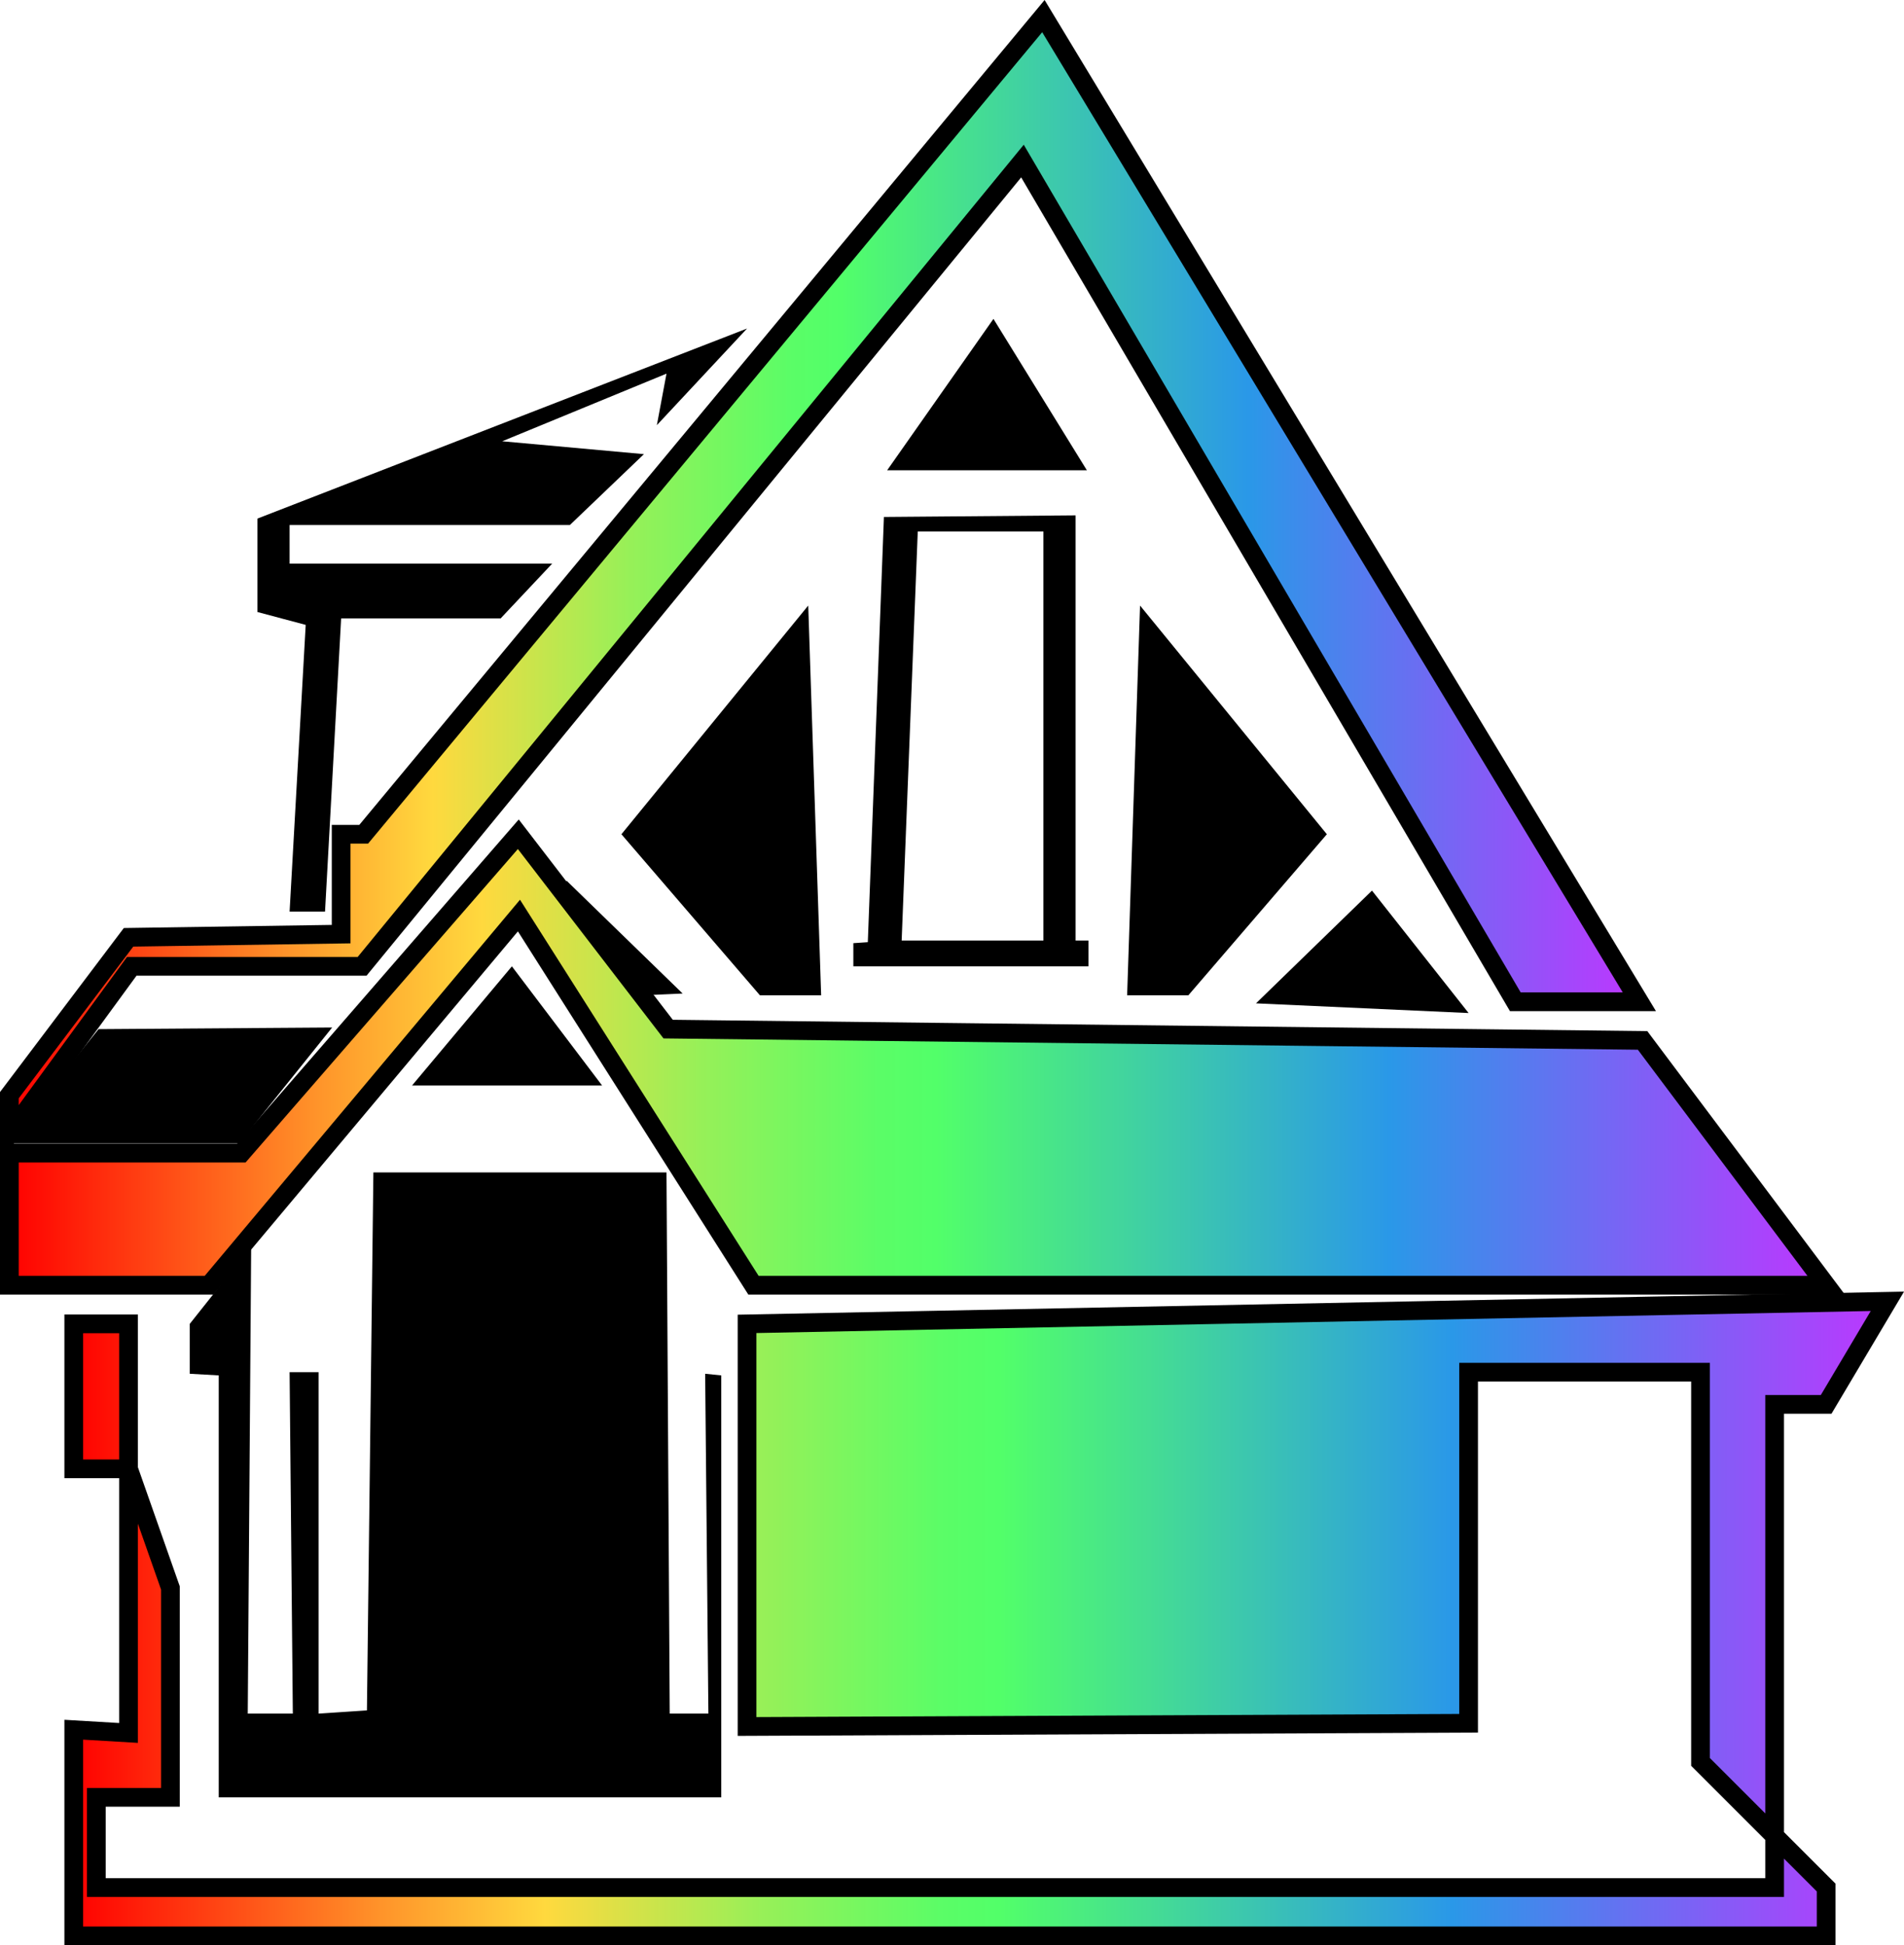 <svg id="Layer_1" data-name="Layer 1" xmlns="http://www.w3.org/2000/svg" xmlns:xlink="http://www.w3.org/1999/xlink" viewBox="0 0 406.77 415.6"><defs><style>.cls-1,.cls-2,.cls-3{stroke:#000;stroke-miterlimit:10;stroke-width:4px;}.cls-1{fill:url(#New_Gradient_Swatch_3);}.cls-2{fill:url(#New_Gradient_Swatch_3-2);}.cls-3{fill:url(#New_Gradient_Swatch_3-3);}</style><linearGradient id="New_Gradient_Swatch_3" x1="2" y1="226.42" x2="390.14" y2="226.42" gradientUnits="userSpaceOnUse"><stop offset="0" stop-color="red"/><stop offset="0.17" stop-color="#ff942a"/><stop offset="0.26" stop-color="#ffd93e"/><stop offset="0.32" stop-color="#cbe44b"/><stop offset="0.38" stop-color="#97f058"/><stop offset="0.44" stop-color="#72f861"/><stop offset="0.48" stop-color="#5afd67"/><stop offset="0.51" stop-color="#52ff69"/><stop offset="0.76" stop-color="#2a98e8"/><stop offset="1" stop-color="#be36ff"/></linearGradient><linearGradient id="New_Gradient_Swatch_3-2" y1="122.84" x2="350.23" y2="122.84" xlink:href="#New_Gradient_Swatch_3"/><linearGradient id="New_Gradient_Swatch_3-3" x1="15.76" y1="345.82" x2="403.22" y2="345.82" xlink:href="#New_Gradient_Swatch_3"/></defs><title>casa</title><path d="M165.16,216c3.43,3.71,5.08,8.52,8.26,12.39a3.47,3.47,0,0,1,.65,3.37l20.55-.93-24.78-24.09-6.57,8.32A3.06,3.06,0,0,1,165.16,216Z" transform="translate(-48.78 -18.56)"/><polygon points="159.6 70.19 54.99 110.8 54.99 130.76 65.31 133.51 61.87 194.76 69.44 194.76 72.88 132.13 106.95 132.13 117.96 120.43 61.87 120.43 61.87 112.17 121.75 112.17 137.57 97.03 107.29 94.28 142.39 79.83 140.33 90.84 159.6 70.19"/><polygon points="182.31 201.51 182.31 206.46 232.55 206.46 232.55 200.95 192.63 200.95 196.07 113.55 222.91 113.55 222.91 200.95 229.79 200.95 229.79 110.11 188.84 110.45 185.4 201.3 182.31 201.51"/><polygon points="212.24 68.13 189.53 100.48 232.2 100.48 212.24 68.13"/><polygon points="243.56 129.38 240.8 212.65 253.88 212.65 283.47 178.24 243.56 129.38"/><polygon points="293.11 190.28 268.33 214.37 313.75 216.44 293.11 190.28"/><polygon points="172.67 129.38 175.43 212.65 162.35 212.65 132.76 178.24 172.67 129.38"/><polygon points="21.06 219.88 1.52 244.31 51.07 244.31 70.96 219.53 21.06 219.88"/><polygon points="109.36 206.46 88.03 231.92 128.63 231.92 109.36 206.46"/><polygon points="46.73 293.86 46.73 384.01 154.09 384.01 154.09 293.86 150.65 293.51 151.34 366.12 143.08 366.12 142.39 250.5 79.77 250.5 78.39 365.43 68.07 366.12 68.07 293.17 61.87 293.17 62.56 366.12 52.93 366.12 53.66 266.33 40.54 282.85 40.54 293.51 46.73 293.86"/><polygon class="cls-1" points="2 274.59 44.67 274.59 110.87 195.61 160.97 274.59 390.14 274.59 350.92 222.29 142.74 219.87 110.73 178.24 51.55 246.37 2 246.37 2 274.59"/><polygon class="cls-2" points="77.7 178.24 222.91 3.44 350.23 214.03 323.73 214.03 218.44 34.41 77.36 206.46 28.15 206.46 2 242.24 2 233.99 27.46 200.26 72.88 199.58 72.88 178.24 77.7 178.24"/><polygon class="cls-3" points="15.76 282.85 15.76 313.82 27.46 313.82 36.41 339.28 36.41 384.01 20.58 384.01 20.58 403.28 379.13 403.28 379.13 300.05 390.14 300.05 403.22 278.03 159.6 282.85 159.6 368.87 313.75 368.18 313.75 293.17 363.3 293.17 363.3 376.44 390.14 403.28 390.14 413.61 15.76 413.61 15.76 369.56 27.46 370.25 27.46 282.85 15.76 282.85"/></svg>